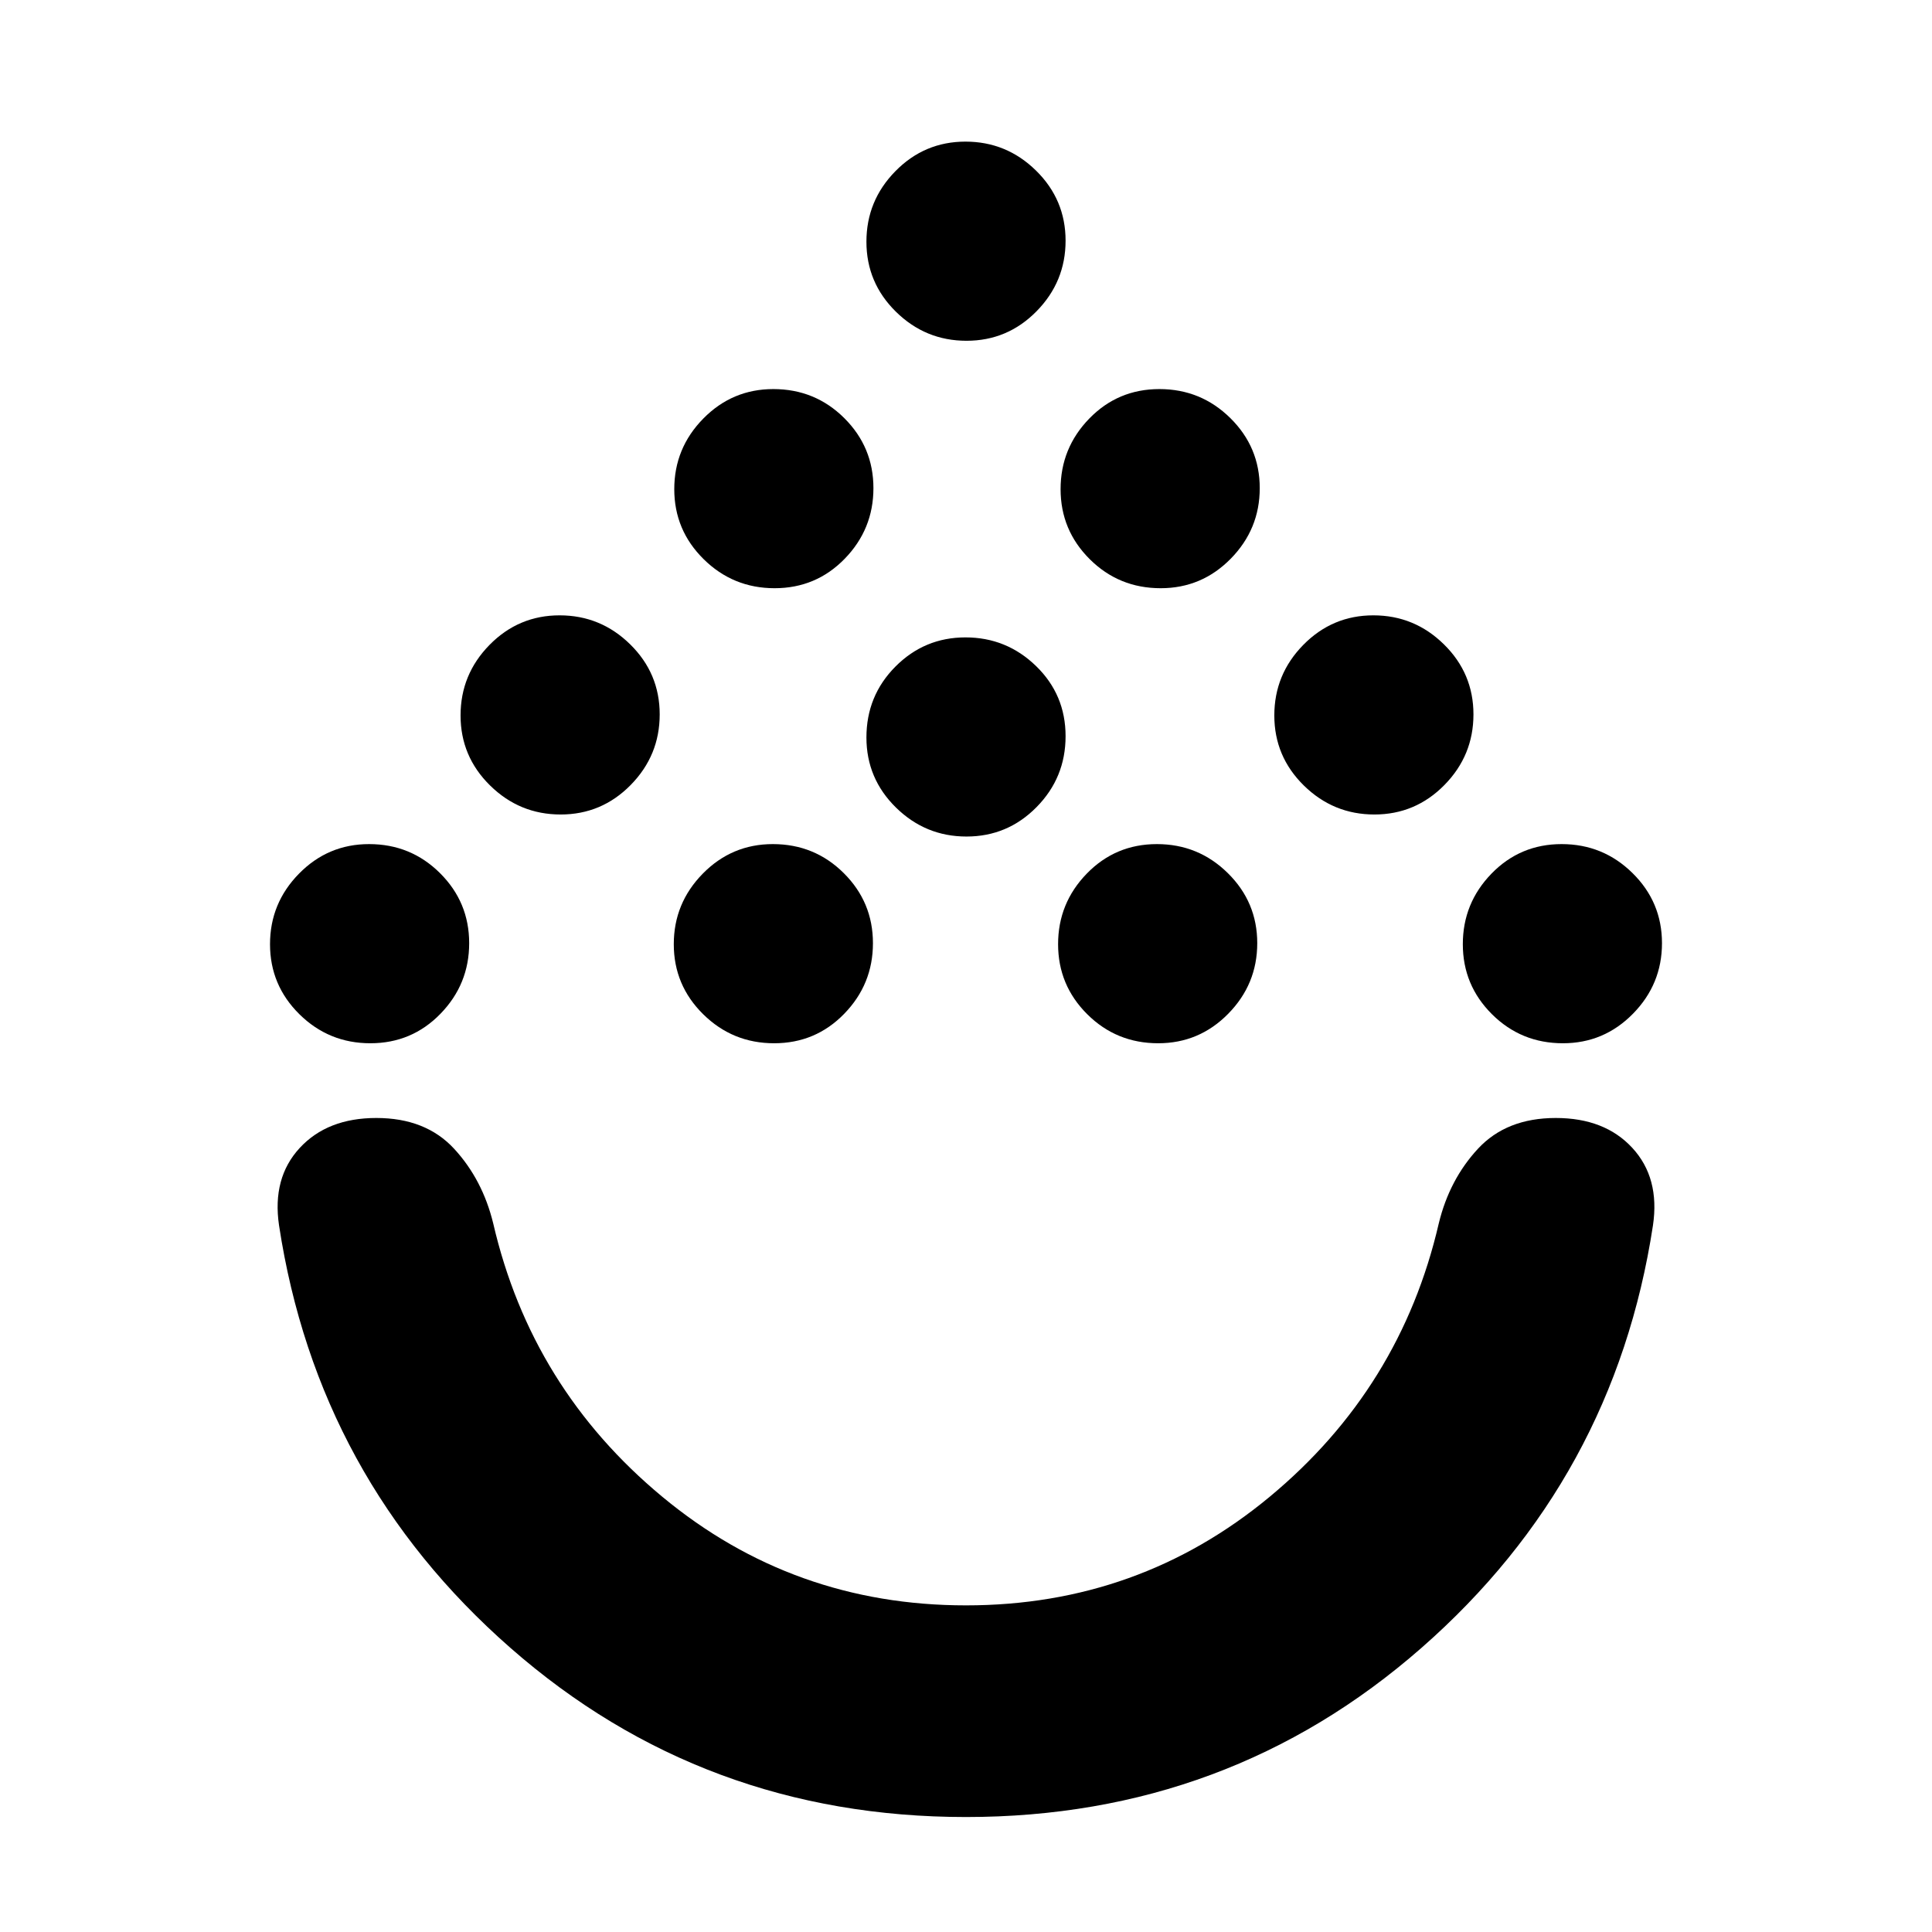 <svg xmlns="http://www.w3.org/2000/svg" height="20" viewBox="0 -960 960 960" width="20"><path d="M479.95-57.13q-130.43 0-226.27-84-95.83-84-115.03-210-3.48-23.58 10.28-38.46 13.76-14.89 38.07-14.89 24.55 0 38.65 15.29 14.1 15.28 19.42 37.06 18.95 81.89 84.02 135.86Q394.15-162.3 480-162.3t150.91-53.97q65.07-53.97 84.02-135.86 5.29-21.78 19.46-37.06 14.18-15.29 38.66-15.29 24.37 0 38.07 14.89 13.71 14.88 10.23 38.46-19.2 126-115.09 210t-226.31 84ZM184.02-441.61q-20.61 0-35.23-14.41-14.62-14.42-14.62-34.81 0-20.4 14.42-35.07 14.41-14.67 34.81-14.67 20.73 0 35.23 14.42 14.5 14.41 14.5 34.81 0 20.4-14.25 35.06-14.24 14.67-34.86 14.67Zm200.63 0q-20.61 0-35.23-14.41-14.62-14.42-14.62-34.81 0-20.4 14.42-35.07 14.41-14.67 34.81-14.67 20.73 0 35.23 14.42 14.5 14.41 14.5 34.81 0 20.4-14.25 35.06-14.24 14.67-34.86 14.67Zm190.84 0q-20.73 0-35.23-14.41-14.5-14.42-14.5-34.81 0-20.4 14.25-35.07 14.25-14.67 34.86-14.67t35.23 14.42q14.62 14.41 14.62 34.81 0 20.4-14.42 35.06-14.41 14.67-34.81 14.67Zm201.11 0q-20.73 0-35.23-14.41-14.5-14.42-14.5-34.81 0-20.4 14.25-35.07 14.24-14.67 34.86-14.67 20.61 0 35.23 14.42 14.62 14.41 14.62 34.81 0 20.4-14.42 35.06-14.41 14.67-34.81 14.67ZM278.58-555.28q-20.4 0-35.06-14.42-14.67-14.41-14.67-34.81 0-20.39 14.41-35.06 14.42-14.67 34.81-14.67 20.4 0 35.07 14.42 14.66 14.41 14.66 34.81 0 20.39-14.41 35.06-14.42 14.67-34.81 14.67Zm404.35 0q-20.4 0-35.07-14.42-14.66-14.41-14.66-34.81 0-20.39 14.41-35.06 14.42-14.67 34.81-14.67 20.4 0 35.06 14.42 14.67 14.41 14.67 34.81 0 20.39-14.41 35.06-14.42 14.67-34.81 14.67Zm-202.68 10.95q-20.39 0-35.06-14.41-14.67-14.42-14.67-34.81 0-20.73 14.42-35.23 14.41-14.5 34.81-14.5 20.39 0 35.06 14.24 14.67 14.25 14.67 34.86t-14.42 35.23q-14.41 14.62-34.81 14.62Zm-95.36-123.39q-20.61 0-35.23-14.41-14.62-14.42-14.62-34.81 0-20.4 14.42-35.07 14.41-14.66 34.81-14.66 20.73 0 35.23 14.41 14.5 14.42 14.5 34.81 0 20.4-14.25 35.07-14.25 14.66-34.86 14.66Zm191.84 0q-20.73 0-35.23-14.41-14.5-14.42-14.5-34.81 0-20.4 14.25-35.07 14.24-14.66 34.86-14.66 20.61 0 35.23 14.41 14.62 14.42 14.62 34.81 0 20.4-14.42 35.07-14.41 14.66-34.81 14.66Zm-96.48-122.95q-20.39 0-35.06-14.42-14.67-14.41-14.67-34.81 0-20.4 14.42-35.06 14.41-14.67 34.81-14.67 20.39 0 35.06 14.41 14.67 14.42 14.67 34.82 0 20.39-14.42 35.06-14.41 14.67-34.81 14.67ZM480-404.48Z"/></svg>